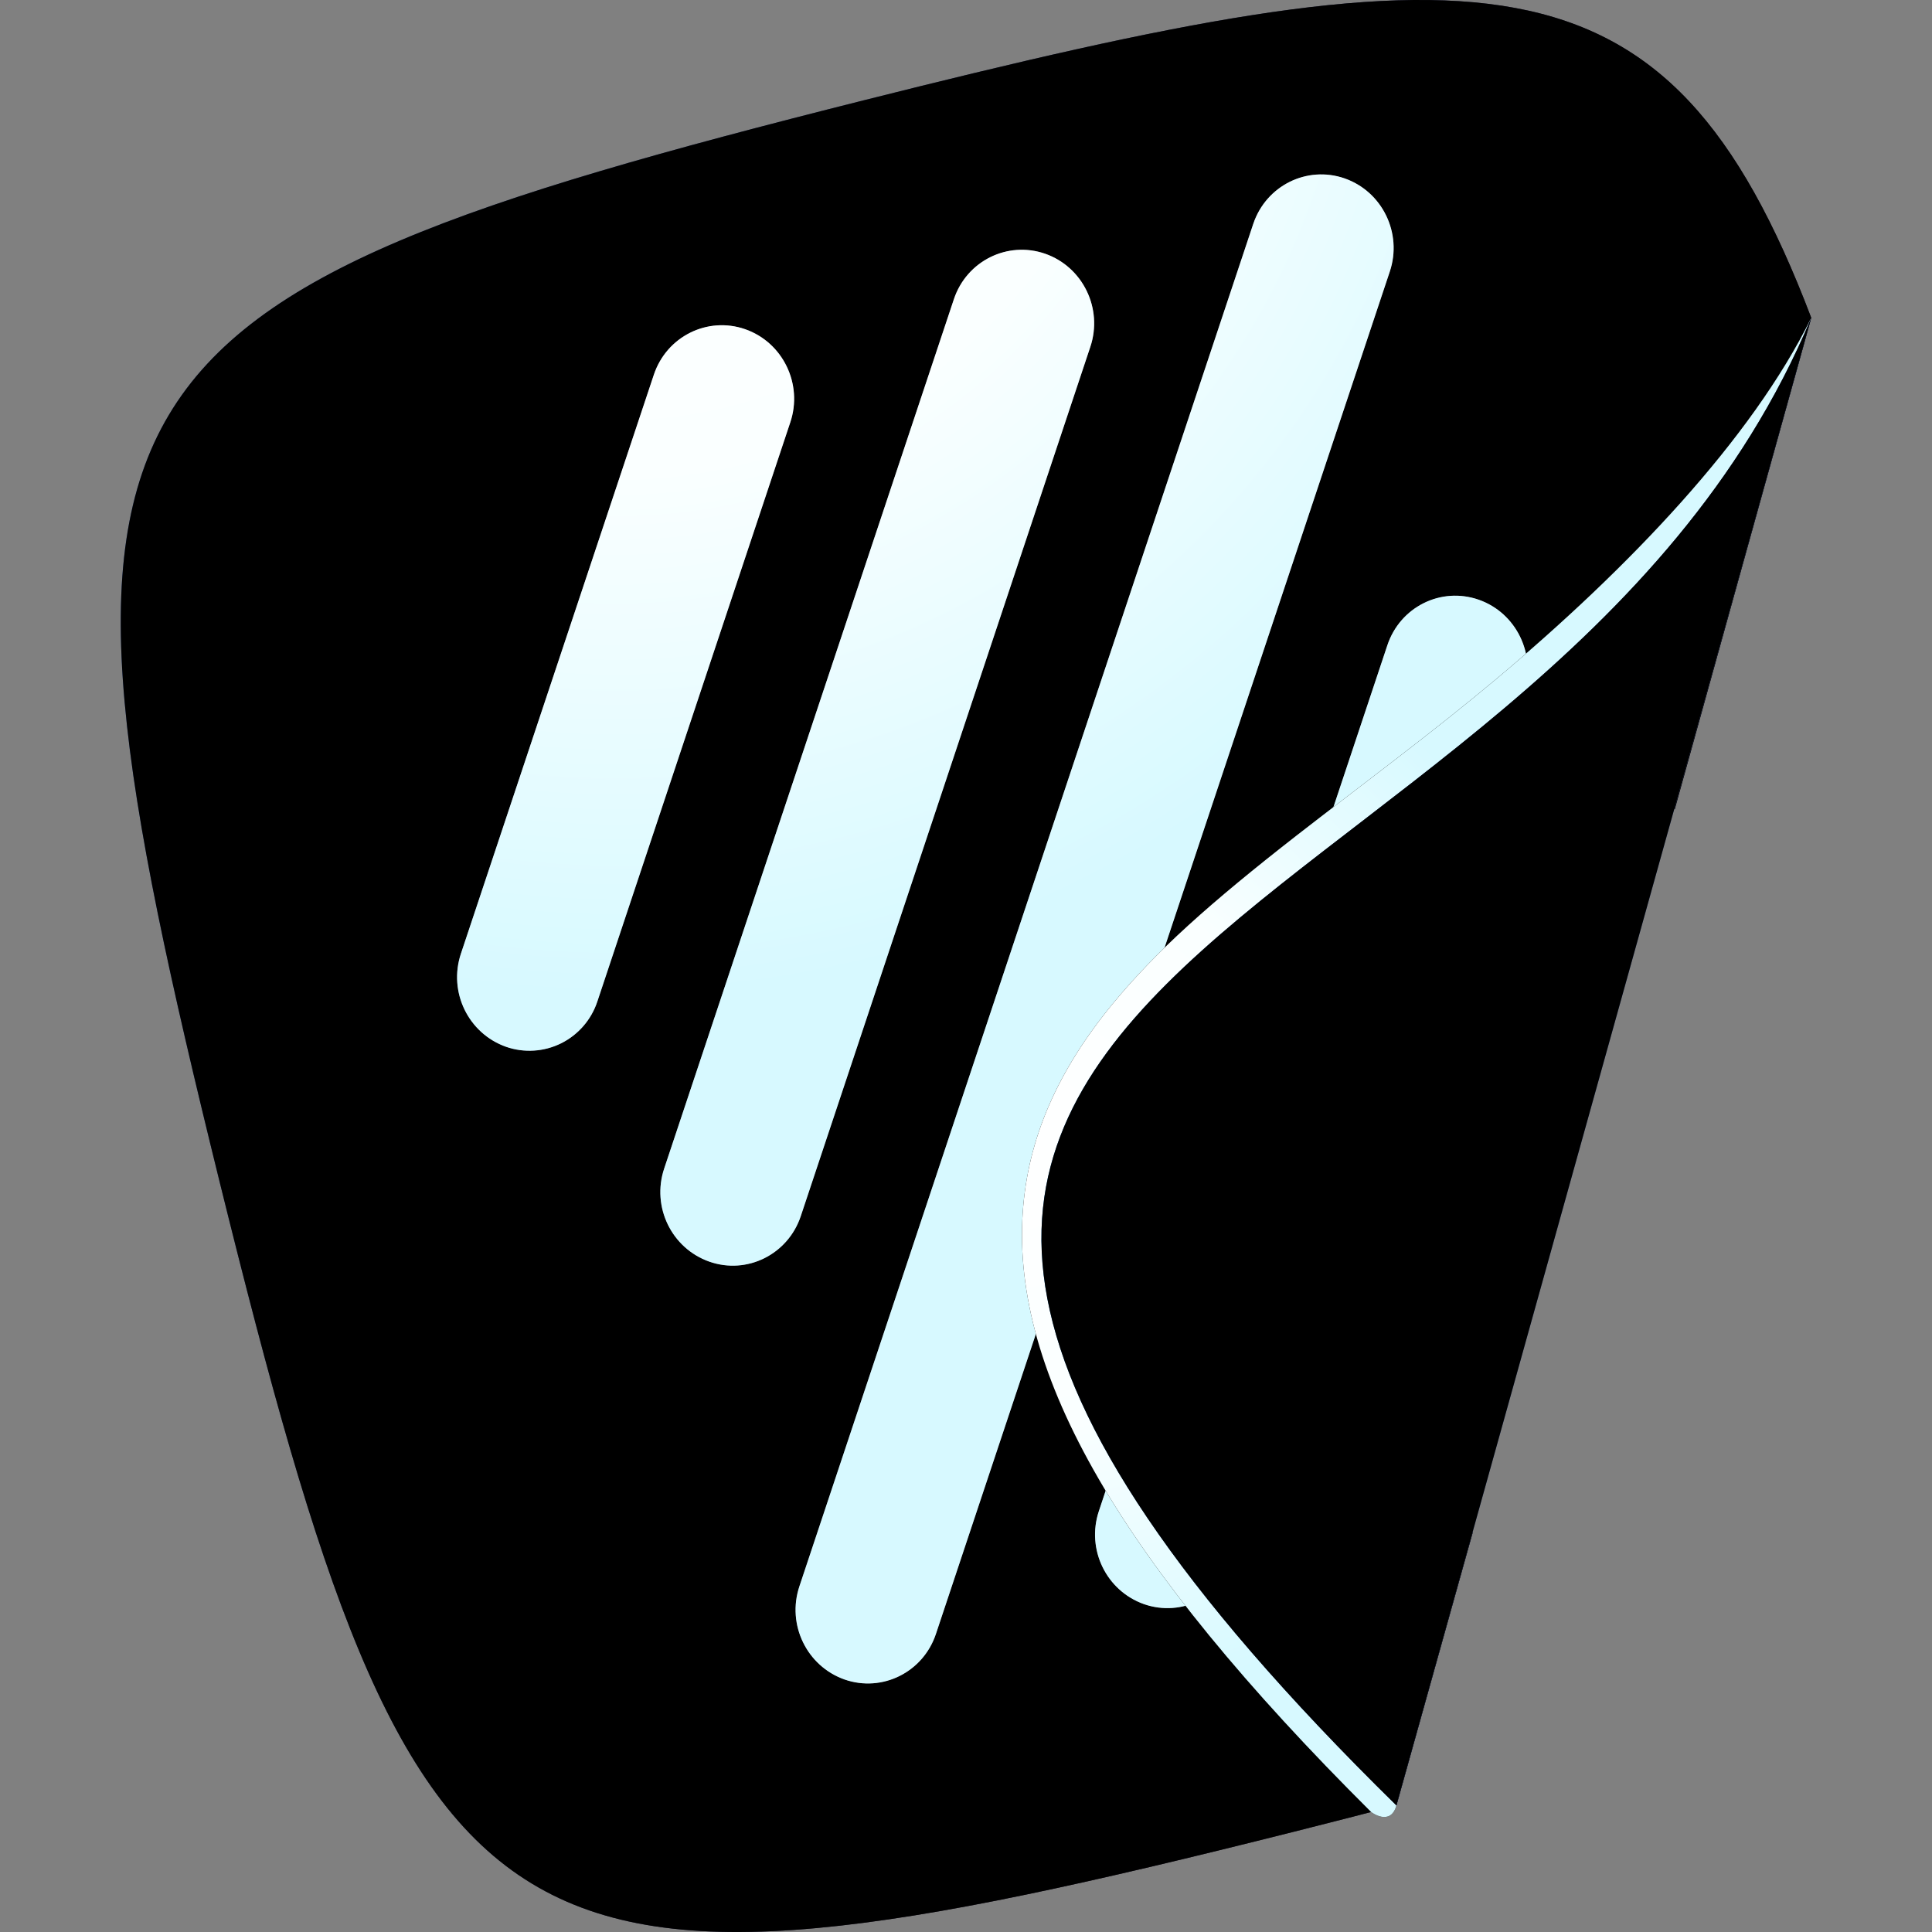 <?xml version="1.0" encoding="UTF-8"?>
<svg width="48px" height="48px" viewBox="0 0 48 48" version="1.1" xmlns="http://www.w3.org/2000/svg" xmlns:xlink="http://www.w3.org/1999/xlink">
    <rect x="0" y="0" width="48" height="48" fill="#808080" stroke="none"/>
    <title>31B44B0D-2EF6-4BA3-B70D-8D022265D71B</title>
    <defs>
        <linearGradient x1="-5.982%" y1="12.97%" x2="70.246%" y2="51.93%" id="linearGradient-1">
            <stop stop-color="#3C61AA" offset="0%"></stop>
            <stop stop-color="#292136" offset="100%"></stop>
        </linearGradient>
        <radialGradient cx="15.06%" cy="-14.31%" fx="15.06%" fy="-14.31%" r="96.97%" gradientTransform="translate(0.151,-0.143),scale(1,0.709),translate(-0.151,0.143)" id="radialGradient-2">
            <stop stop-color="#FFFFFF" offset="0%"></stop>
            <stop stop-color="#FAFFFF" offset="49.86%"></stop>
            <stop stop-color="#D7F9FF" offset="100%"></stop>
        </radialGradient>
        <radialGradient cx="0%" cy="54.89%" fx="0%" fy="54.89%" r="72.42%" gradientTransform="translate(0,0.549),scale(1,0.526),translate(-0,-0.549)" id="radialGradient-3">
            <stop stop-color="#FFFFFF" offset="0%"></stop>
            <stop stop-color="#FAFFFF" offset="49.86%"></stop>
            <stop stop-color="#D7F9FF" offset="100%"></stop>
        </radialGradient>
        <linearGradient x1="0.763%" y1="54.51%" x2="61.846%" y2="65.39%" id="linearGradient-4">
            <stop stop-color="#B1EBFF" offset="0%"></stop>
            <stop stop-color="#02A8F4" offset="20.91%"></stop>
            <stop stop-color="#364D87" offset="100%"></stop>
        </linearGradient>
    </defs>
    <g id="UI-kit" stroke="none" stroke-width="1" fill="none" fill-rule="evenodd">
        <g id="Connectors" transform="translate(-120, -1160)" fill-rule="nonzero">
            <g id="Connector/Ably-Copy-60" transform="translate(120, 1160)">
                <g id="logo-dev-wtext" transform="translate(3, 0)">
                    <g id="Group">
                        <g id="logo-dev-wtext_b-link" fill="url(#linearGradient-1)">
                            <path d="M27.694,38.723 C27.376,39.674 26.361,40.181 25.423,39.855 C24.484,39.524 23.983,38.493 24.301,37.542 L31.468,16.032 C31.784,15.079 32.799,14.572 33.737,14.899 C34.673,15.225 35.176,16.262 34.86,17.213 L27.693,38.723 L27.694,38.723 Z M17.983,41.727 C17.044,41.395 16.544,40.365 16.86,39.414 L28.136,5.564 C28.454,4.613 29.47,4.106 30.407,4.432 C31.344,4.759 31.847,5.794 31.53,6.745 L20.253,40.595 C19.936,41.546 18.919,42.053 17.983,41.727 Z M14.624,31.346 C13.684,31.015 13.183,29.984 13.501,29.033 L20.698,7.436 C21.013,6.485 22.03,5.978 22.967,6.304 C23.903,6.631 24.407,7.666 24.089,8.617 L16.895,30.215 C16.577,31.166 15.561,31.673 14.625,31.346 L14.624,31.346 Z M9.574,26.008 C8.634,25.676 8.134,24.645 8.451,23.694 L13.244,9.311 C13.561,8.36 14.576,7.853 15.514,8.179 C16.45,8.506 16.953,9.541 16.635,10.492 L11.843,24.876 C11.694,25.331 11.37,25.707 10.943,25.92 C10.517,26.132 10.024,26.164 9.574,26.008 L9.574,26.008 Z M32.856,37.985 C31.917,37.653 31.417,36.623 31.733,35.672 L36.525,21.289 C36.82,20.401 37.727,19.9 38.609,20.105 L42,7.895 C38.406,-1.561 33.822,-1.374 18.468,2.49 C-1.317,7.466 -2.474,9.408 2.458,29.369 C7.392,49.33 9.319,50.496 29.102,45.52 C29.988,45.297 30.837,45.079 31.65,44.867 L31.694,44.855 L33.589,38.076 C33.342,38.098 33.093,38.068 32.858,37.986 L32.856,37.985 Z" id="logo-dev-wtext_b"></path>
                        </g>
                        <g id="logo-dev-wtext_b-link" fill="#000000">
                            <path d="M27.694,38.723 C27.376,39.674 26.361,40.181 25.423,39.855 C24.484,39.524 23.983,38.493 24.301,37.542 L31.468,16.032 C31.784,15.079 32.799,14.572 33.737,14.899 C34.673,15.225 35.176,16.262 34.86,17.213 L27.693,38.723 L27.694,38.723 Z M17.983,41.727 C17.044,41.395 16.544,40.365 16.86,39.414 L28.136,5.564 C28.454,4.613 29.47,4.106 30.407,4.432 C31.344,4.759 31.847,5.794 31.53,6.745 L20.253,40.595 C19.936,41.546 18.919,42.053 17.983,41.727 Z M14.624,31.346 C13.684,31.015 13.183,29.984 13.501,29.033 L20.698,7.436 C21.013,6.485 22.03,5.978 22.967,6.304 C23.903,6.631 24.407,7.666 24.089,8.617 L16.895,30.215 C16.577,31.166 15.561,31.673 14.625,31.346 L14.624,31.346 Z M9.574,26.008 C8.634,25.676 8.134,24.645 8.451,23.694 L13.244,9.311 C13.561,8.36 14.576,7.853 15.514,8.179 C16.45,8.506 16.953,9.541 16.635,10.492 L11.843,24.876 C11.694,25.331 11.37,25.707 10.943,25.92 C10.517,26.132 10.024,26.164 9.574,26.008 L9.574,26.008 Z M32.856,37.985 C31.917,37.653 31.417,36.623 31.733,35.672 L36.525,21.289 C36.82,20.401 37.727,19.9 38.609,20.105 L42,7.895 C38.406,-1.561 33.822,-1.374 18.468,2.49 C-1.317,7.466 -2.474,9.408 2.458,29.369 C7.392,49.33 9.319,50.496 29.102,45.52 C29.988,45.297 30.837,45.079 31.65,44.867 L31.694,44.855 L33.589,38.076 C33.342,38.098 33.093,38.068 32.858,37.986 L32.856,37.985 Z" id="logo-dev-wtext_b"></path>
                        </g>
                    </g>
                    <path d="M15.514,8.179 C16.45,8.506 16.953,9.541 16.635,10.492 L11.843,24.876 C11.694,25.331 11.37,25.707 10.943,25.92 C10.517,26.132 10.024,26.164 9.574,26.008 C8.634,25.676 8.134,24.645 8.451,23.694 L13.244,9.311 C13.561,8.36 14.576,7.853 15.514,8.179 Z M24.089,8.617 L16.895,30.215 C16.577,31.166 15.561,31.673 14.625,31.346 C13.685,31.016 13.184,29.985 13.501,29.033 L20.698,7.436 C21.013,6.485 22.03,5.978 22.967,6.304 C23.903,6.631 24.407,7.666 24.089,8.617 Z M33.737,14.899 C34.673,15.225 35.176,16.262 34.86,17.213 L27.693,38.723 C27.376,39.674 26.361,40.181 25.423,39.855 C24.484,39.523 23.984,38.493 24.301,37.542 L31.468,16.032 C31.784,15.079 32.799,14.572 33.737,14.899 L33.737,14.899 Z M30.407,4.432 C31.344,4.759 31.847,5.794 31.53,6.745 L20.253,40.595 C19.936,41.546 18.919,42.053 17.983,41.727 C17.044,41.395 16.544,40.365 16.86,39.414 L28.136,5.564 C28.454,4.613 29.47,4.106 30.407,4.432 L30.407,4.432 Z" id="Shape" fill="url(#radialGradient-2)"></path>
                    <g id="Group" transform="translate(22.391, 7.895)">
                        <g id="logo-dev-wtext_f-link" fill="#000000">
                            <path d="M19.609,0 C18.131,3.009 15.087,6.208 11.755,8.998 C11.022,9.61 10.259,10.217 9.272,10.978 C9.117,11.098 7.34,12.458 6.837,12.851 C4.675,14.536 3.327,15.74 2.253,17.045 C0.9,18.691 0.142,20.373 0.018,22.24 C-0.248,26.228 2.428,30.907 8.677,37.126 C8.677,37.126 9.148,37.485 9.301,36.971 C7.93,26.423 16.32,8.998 19.609,0 Z" id="logo-dev-wtext_f"></path>
                        </g>
                        <g id="logo-dev-wtext_f-link" fill="url(#radialGradient-3)">
                            <path d="M19.609,0 C18.131,3.009 15.087,6.208 11.755,8.998 C11.022,9.61 10.259,10.217 9.272,10.978 C9.117,11.098 7.34,12.458 6.837,12.851 C4.675,14.536 3.327,15.74 2.253,17.045 C0.9,18.691 0.142,20.373 0.018,22.24 C-0.248,26.228 2.428,30.907 8.677,37.126 C8.677,37.126 9.148,37.485 9.301,36.971 C7.93,26.423 16.32,8.998 19.609,0 Z" id="logo-dev-wtext_f"></path>
                        </g>
                    </g>
                    <g id="Group" transform="translate(22.874, 7.895)">
                        <g id="logo-dev-wtext_i-link" fill="url(#linearGradient-4)">
                            <path d="M8.819,36.96 C-13.254,15.299 12.226,16.523 19.126,0 L8.819,36.959 L8.819,36.96 Z" id="logo-dev-wtext_i"></path>
                        </g>
                        <g id="logo-dev-wtext_i-link" fill="#000000">
                            <path d="M8.819,36.96 C-13.254,15.299 12.226,16.523 19.126,0 L8.819,36.959 L8.819,36.96 Z" id="logo-dev-wtext_i"></path>
                        </g>
                    </g>
                </g>
            </g>
        </g>
    </g>
</svg>